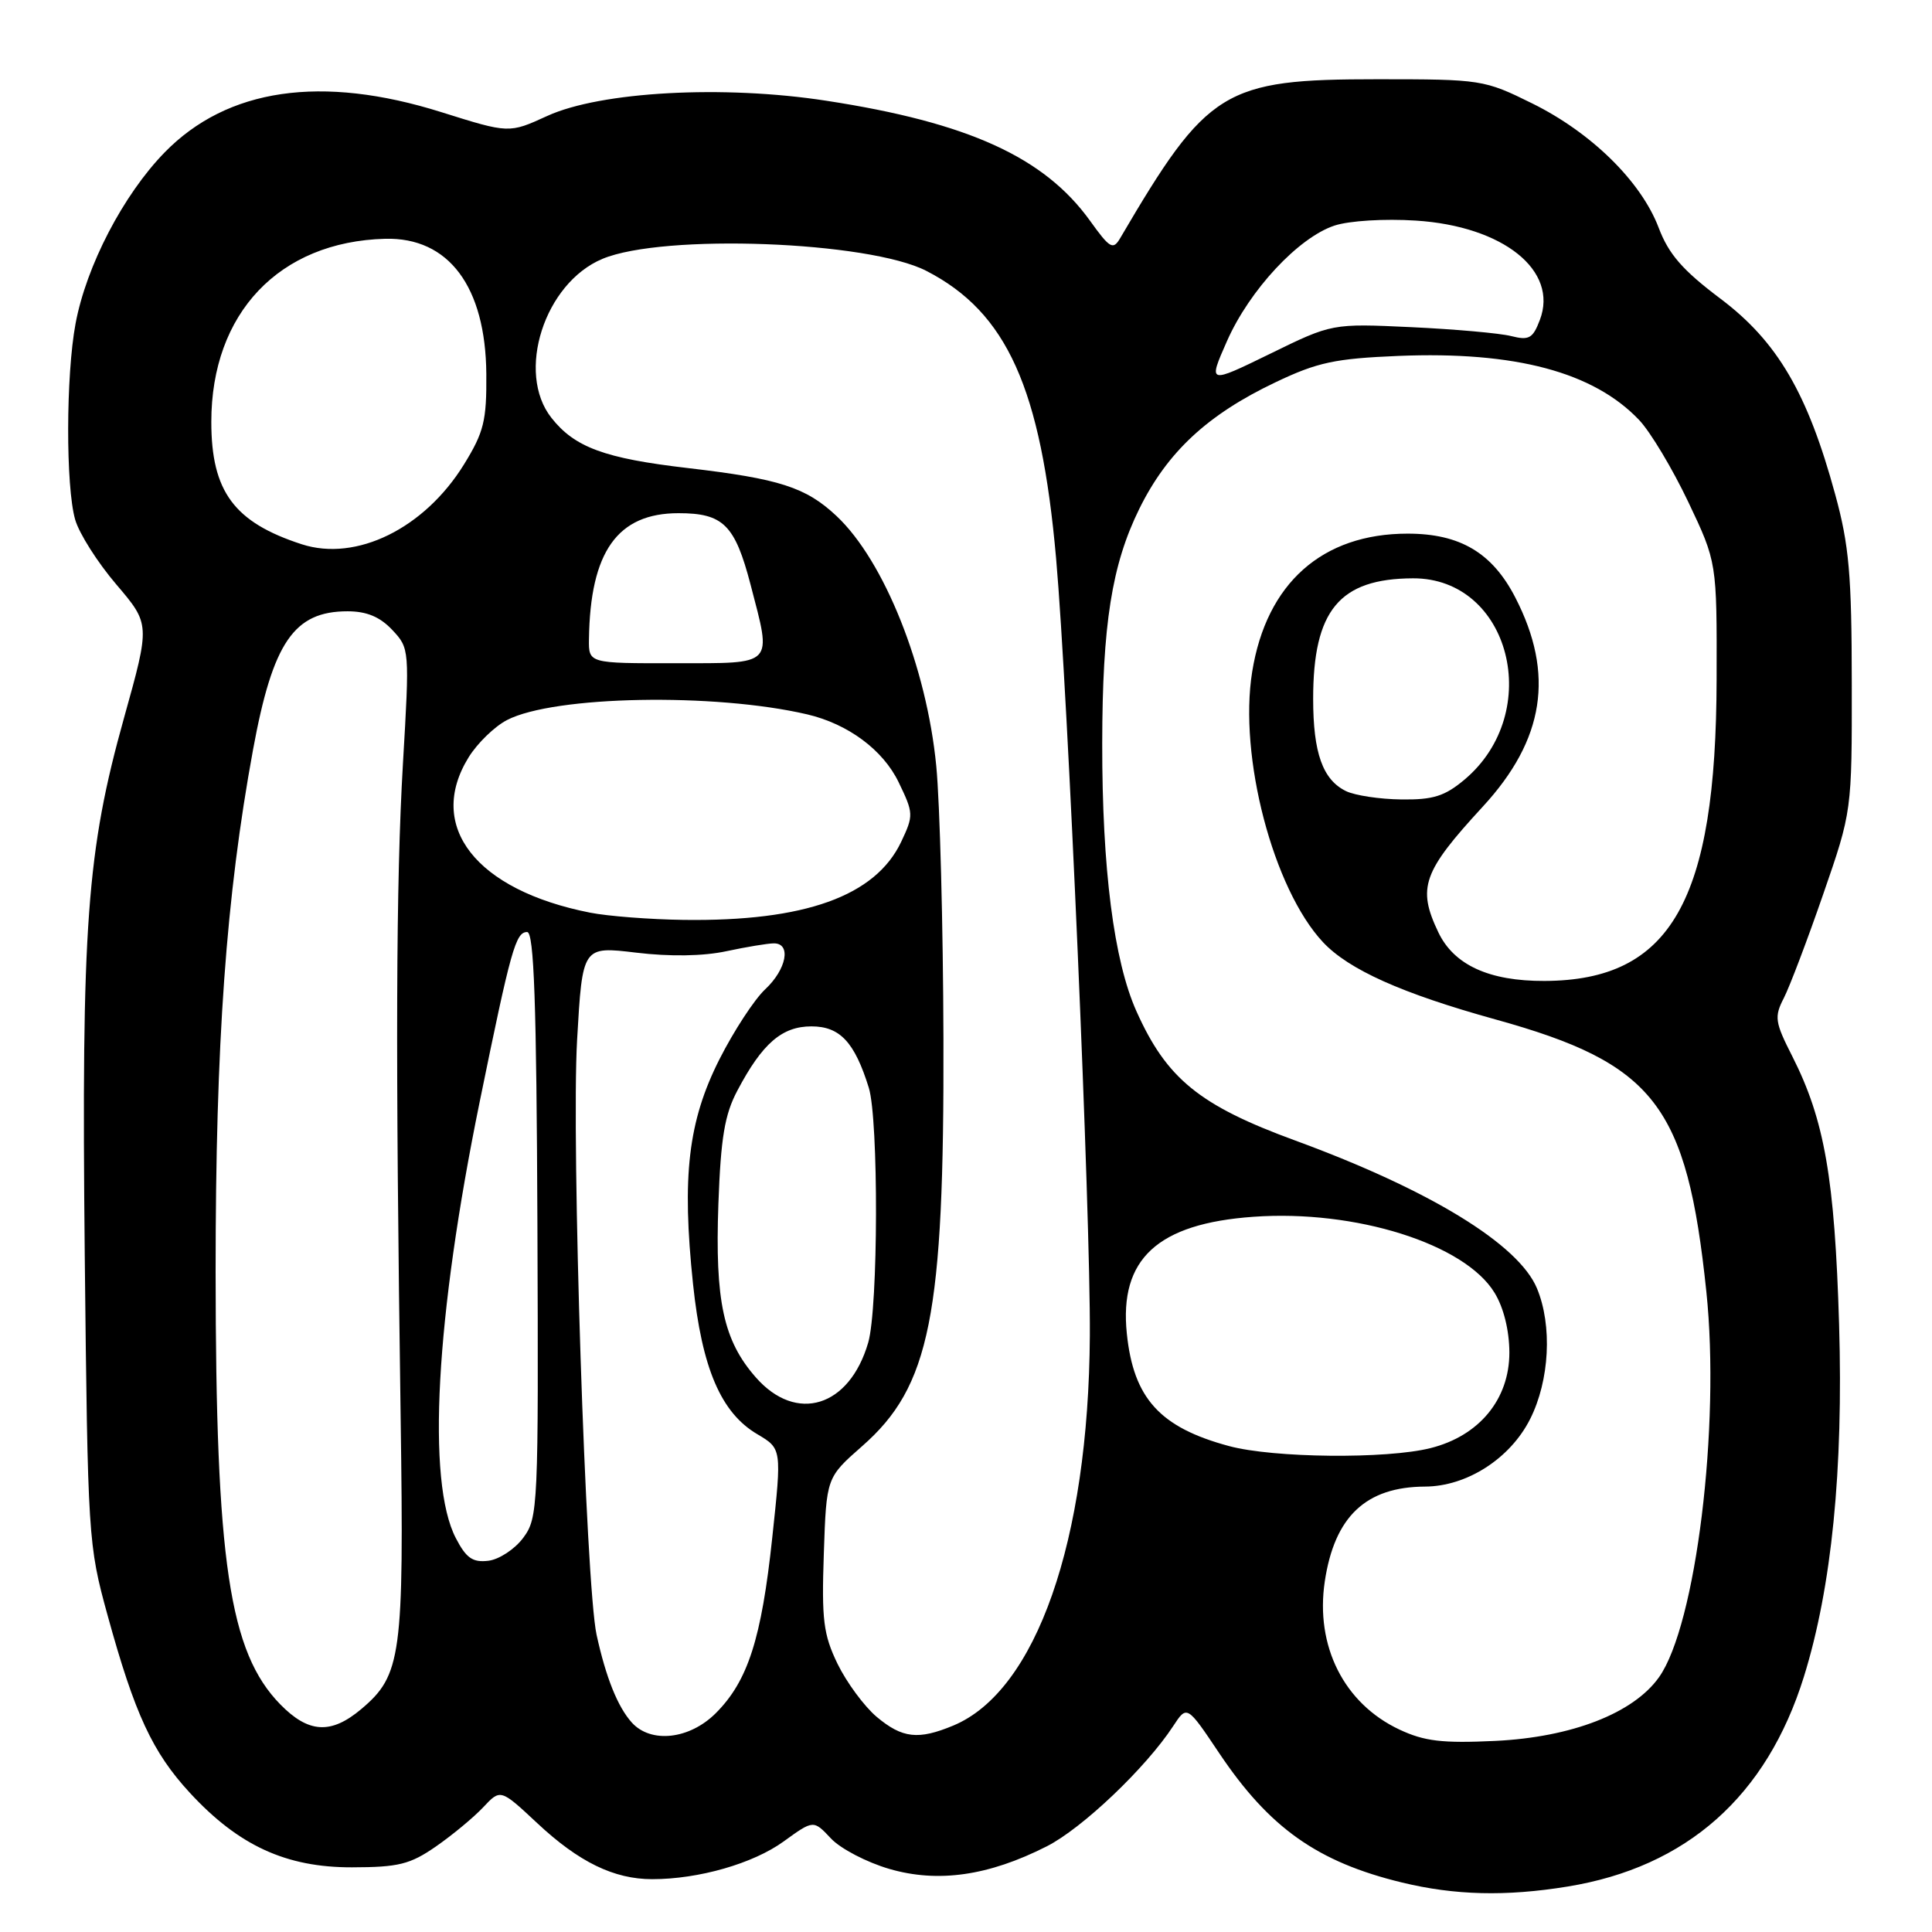 <?xml version="1.0" encoding="UTF-8" standalone="no"?>
<!DOCTYPE svg PUBLIC "-//W3C//DTD SVG 1.1//EN" "http://www.w3.org/Graphics/SVG/1.1/DTD/svg11.dtd" >
<svg xmlns="http://www.w3.org/2000/svg" xmlns:xlink="http://www.w3.org/1999/xlink" version="1.1" viewBox="0 0 256 256">
 <g >
 <path fill="currentColor"
d=" M 207.70 249.98 C 223.50 247.41 234.10 238.01 239.03 222.16 C 242.71 210.33 244.26 194.78 243.69 175.50 C 243.11 156.15 241.76 148.40 237.49 139.97 C 235.18 135.43 235.08 134.74 236.37 132.24 C 237.14 130.73 239.49 124.55 241.58 118.50 C 245.39 107.50 245.39 107.50 245.37 90.50 C 245.36 76.17 245.02 72.25 243.17 65.50 C 239.52 52.10 235.51 45.26 228.00 39.60 C 222.96 35.81 221.11 33.69 219.78 30.17 C 217.45 24.04 210.86 17.57 203.02 13.70 C 196.67 10.56 196.28 10.50 182.52 10.50 C 162.14 10.50 160.01 11.81 148.44 31.54 C 147.49 33.16 147.08 32.94 144.44 29.26 C 138.38 20.83 128.31 16.24 109.50 13.35 C 95.85 11.24 79.57 12.13 72.50 15.37 C 67.45 17.68 67.45 17.68 58.48 14.86 C 42.60 9.87 30.11 11.69 21.81 20.20 C 16.34 25.81 11.43 35.24 10.01 42.89 C 8.73 49.71 8.70 64.48 9.96 68.85 C 10.48 70.68 12.94 74.55 15.41 77.44 C 19.90 82.71 19.90 82.71 16.44 95.10 C 11.49 112.82 10.78 122.52 11.23 166.32 C 11.63 203.81 11.68 204.67 14.25 214.02 C 17.86 227.14 20.20 232.18 25.16 237.56 C 31.61 244.55 37.91 247.45 46.64 247.43 C 52.80 247.42 54.34 247.04 57.76 244.67 C 59.95 243.15 62.77 240.81 64.03 239.47 C 66.32 237.03 66.32 237.03 71.18 241.57 C 76.69 246.73 81.35 249.00 86.42 249.00 C 92.59 249.00 99.80 246.93 103.84 244.00 C 107.79 241.14 107.79 241.14 110.10 243.60 C 111.37 244.96 114.85 246.77 117.84 247.64 C 124.29 249.52 131.00 248.56 138.70 244.65 C 143.40 242.27 151.83 234.25 155.45 228.72 C 157.28 225.93 157.28 225.93 161.55 232.30 C 168.20 242.22 174.58 246.73 185.76 249.44 C 192.77 251.14 199.52 251.31 207.70 249.98 Z  M 185.42 229.17 C 178.09 225.72 174.26 218.12 175.54 209.55 C 176.83 200.95 180.98 197.02 188.82 196.98 C 194.36 196.96 200.11 193.27 202.75 188.03 C 205.33 182.91 205.71 175.64 203.65 170.70 C 201.20 164.85 189.44 157.66 171.61 151.12 C 158.94 146.48 154.59 142.94 150.59 134.01 C 147.59 127.33 146.03 115.11 146.05 98.50 C 146.07 82.71 147.32 74.83 150.96 67.43 C 154.67 59.90 160.00 54.94 169.00 50.66 C 174.57 48.00 176.90 47.51 185.31 47.16 C 200.78 46.53 211.16 49.30 217.20 55.66 C 218.69 57.23 221.61 62.11 223.70 66.50 C 227.50 74.50 227.50 74.50 227.46 90.00 C 227.40 119.40 221.40 129.92 204.65 129.98 C 197.31 130.01 192.64 127.86 190.58 123.52 C 187.77 117.62 188.52 115.52 196.49 106.87 C 204.66 98.00 206.01 89.32 200.79 79.18 C 197.74 73.25 193.47 70.71 186.52 70.71 C 175.20 70.71 167.81 77.28 165.92 89.02 C 164.11 100.23 168.70 117.76 175.29 124.83 C 178.70 128.48 185.75 131.64 198.16 135.08 C 219.24 140.92 223.52 146.44 226.10 171.15 C 227.97 188.95 224.72 215.37 219.82 222.25 C 216.43 227.02 208.26 230.19 198.12 230.68 C 191.10 231.01 188.74 230.73 185.42 229.17 Z  M 83.72 228.25 C 81.85 226.17 80.29 222.29 79.05 216.62 C 77.61 209.99 75.69 151.29 76.47 137.77 C 77.18 125.38 77.18 125.38 84.29 126.23 C 88.76 126.77 93.19 126.70 96.25 126.04 C 98.92 125.47 101.75 125.00 102.55 125.00 C 104.88 125.00 104.22 128.44 101.40 131.08 C 99.97 132.41 97.24 136.59 95.33 140.36 C 91.18 148.57 90.33 155.87 91.83 170.14 C 93.01 181.32 95.53 187.20 100.35 190.04 C 103.59 191.96 103.59 191.96 102.33 203.73 C 100.90 217.16 99.10 222.75 94.84 227.01 C 91.36 230.48 86.26 231.05 83.72 228.25 Z  M 116.15 227.48 C 114.51 226.09 112.18 222.93 110.98 220.47 C 109.10 216.58 108.86 214.64 109.16 205.88 C 109.50 195.79 109.50 195.79 114.22 191.64 C 123.26 183.72 125.12 174.40 125.01 137.57 C 124.97 122.68 124.54 106.45 124.06 101.50 C 122.79 88.38 117.17 74.31 110.84 68.37 C 106.78 64.56 103.29 63.44 91.14 62.02 C 80.12 60.74 76.15 59.28 73.07 55.37 C 68.33 49.37 72.14 37.51 79.83 34.30 C 87.89 30.93 115.09 31.95 122.76 35.90 C 133.42 41.39 137.94 51.42 139.94 74.00 C 141.51 91.86 144.51 160.85 144.41 177.00 C 144.24 204.21 137.29 224.06 126.33 228.64 C 121.67 230.58 119.56 230.34 116.15 227.48 Z  M 37.14 225.84 C 30.37 218.91 28.59 206.96 28.57 168.50 C 28.57 138.10 29.95 118.83 33.53 99.33 C 36.15 85.10 38.95 81.00 46.05 81.00 C 48.58 81.00 50.34 81.73 51.97 83.46 C 54.27 85.91 54.28 86.03 53.39 101.21 C 52.47 117.04 52.39 139.15 53.09 188.00 C 53.54 219.42 53.19 221.98 47.86 226.47 C 43.85 229.84 40.88 229.66 37.14 225.84 Z  M 60.40 203.81 C 56.52 196.35 57.72 174.55 63.56 146.00 C 67.70 125.74 68.33 123.50 69.85 123.50 C 70.76 123.50 71.09 132.83 71.21 162.27 C 71.36 199.80 71.30 201.12 69.33 203.77 C 68.22 205.27 66.13 206.64 64.71 206.81 C 62.64 207.06 61.77 206.46 60.40 203.81 Z  M 162.85 191.61 C 153.70 189.15 150.19 185.29 149.31 176.70 C 148.29 166.83 153.38 162.13 166.09 161.23 C 179.60 160.26 194.09 164.82 198.03 171.29 C 199.25 173.27 199.99 176.30 200.00 179.22 C 200.00 185.41 196.01 190.26 189.56 191.88 C 183.73 193.35 168.73 193.20 162.85 191.61 Z  M 100.15 182.51 C 95.86 177.63 94.73 172.41 95.19 159.52 C 95.51 150.75 96.02 147.68 97.71 144.50 C 101.01 138.25 103.62 136.00 107.52 136.00 C 111.29 136.00 113.24 138.08 115.12 144.13 C 116.43 148.35 116.38 173.33 115.04 177.91 C 112.55 186.46 105.52 188.63 100.15 182.51 Z  M 78.18 120.93 C 63.06 117.95 56.44 109.49 62.10 100.34 C 63.25 98.48 65.54 96.26 67.18 95.41 C 73.41 92.18 94.69 91.79 106.97 94.66 C 112.37 95.93 117.00 99.36 119.07 103.64 C 121.06 107.76 121.07 108.04 119.41 111.55 C 115.99 118.75 106.63 122.11 90.57 121.89 C 86.13 121.83 80.55 121.40 78.18 120.93 Z  M 178.36 104.83 C 175.27 103.33 174.00 99.77 174.00 92.60 C 174.00 80.86 177.48 76.67 187.23 76.63 C 200.11 76.59 204.66 94.37 194.06 103.30 C 191.44 105.50 189.89 105.99 185.67 105.93 C 182.83 105.90 179.54 105.40 178.36 104.83 Z  M 78.04 84.70 C 78.20 73.10 81.82 68.00 89.90 68.00 C 95.84 68.00 97.38 69.53 99.46 77.49 C 102.28 88.35 102.74 87.87 89.50 87.88 C 78.00 87.90 78.00 87.90 78.04 84.70 Z  M 39.99 72.12 C 31.02 69.21 28.00 65.13 28.00 55.90 C 28.00 41.49 37.00 32.01 51.04 31.64 C 59.45 31.42 64.35 37.98 64.44 49.55 C 64.49 55.75 64.12 57.26 61.48 61.54 C 56.24 70.02 47.23 74.46 39.99 72.12 Z  M 162.58 45.20 C 165.57 38.43 172.05 31.47 176.83 29.89 C 178.78 29.25 183.45 28.96 187.61 29.23 C 199.19 29.97 206.53 35.85 204.04 42.39 C 203.11 44.85 202.60 45.13 200.23 44.53 C 198.73 44.15 192.78 43.62 187.00 43.35 C 176.50 42.86 176.50 42.86 168.29 46.88 C 160.07 50.89 160.07 50.89 162.58 45.20 Z "/>
</g>
</svg>